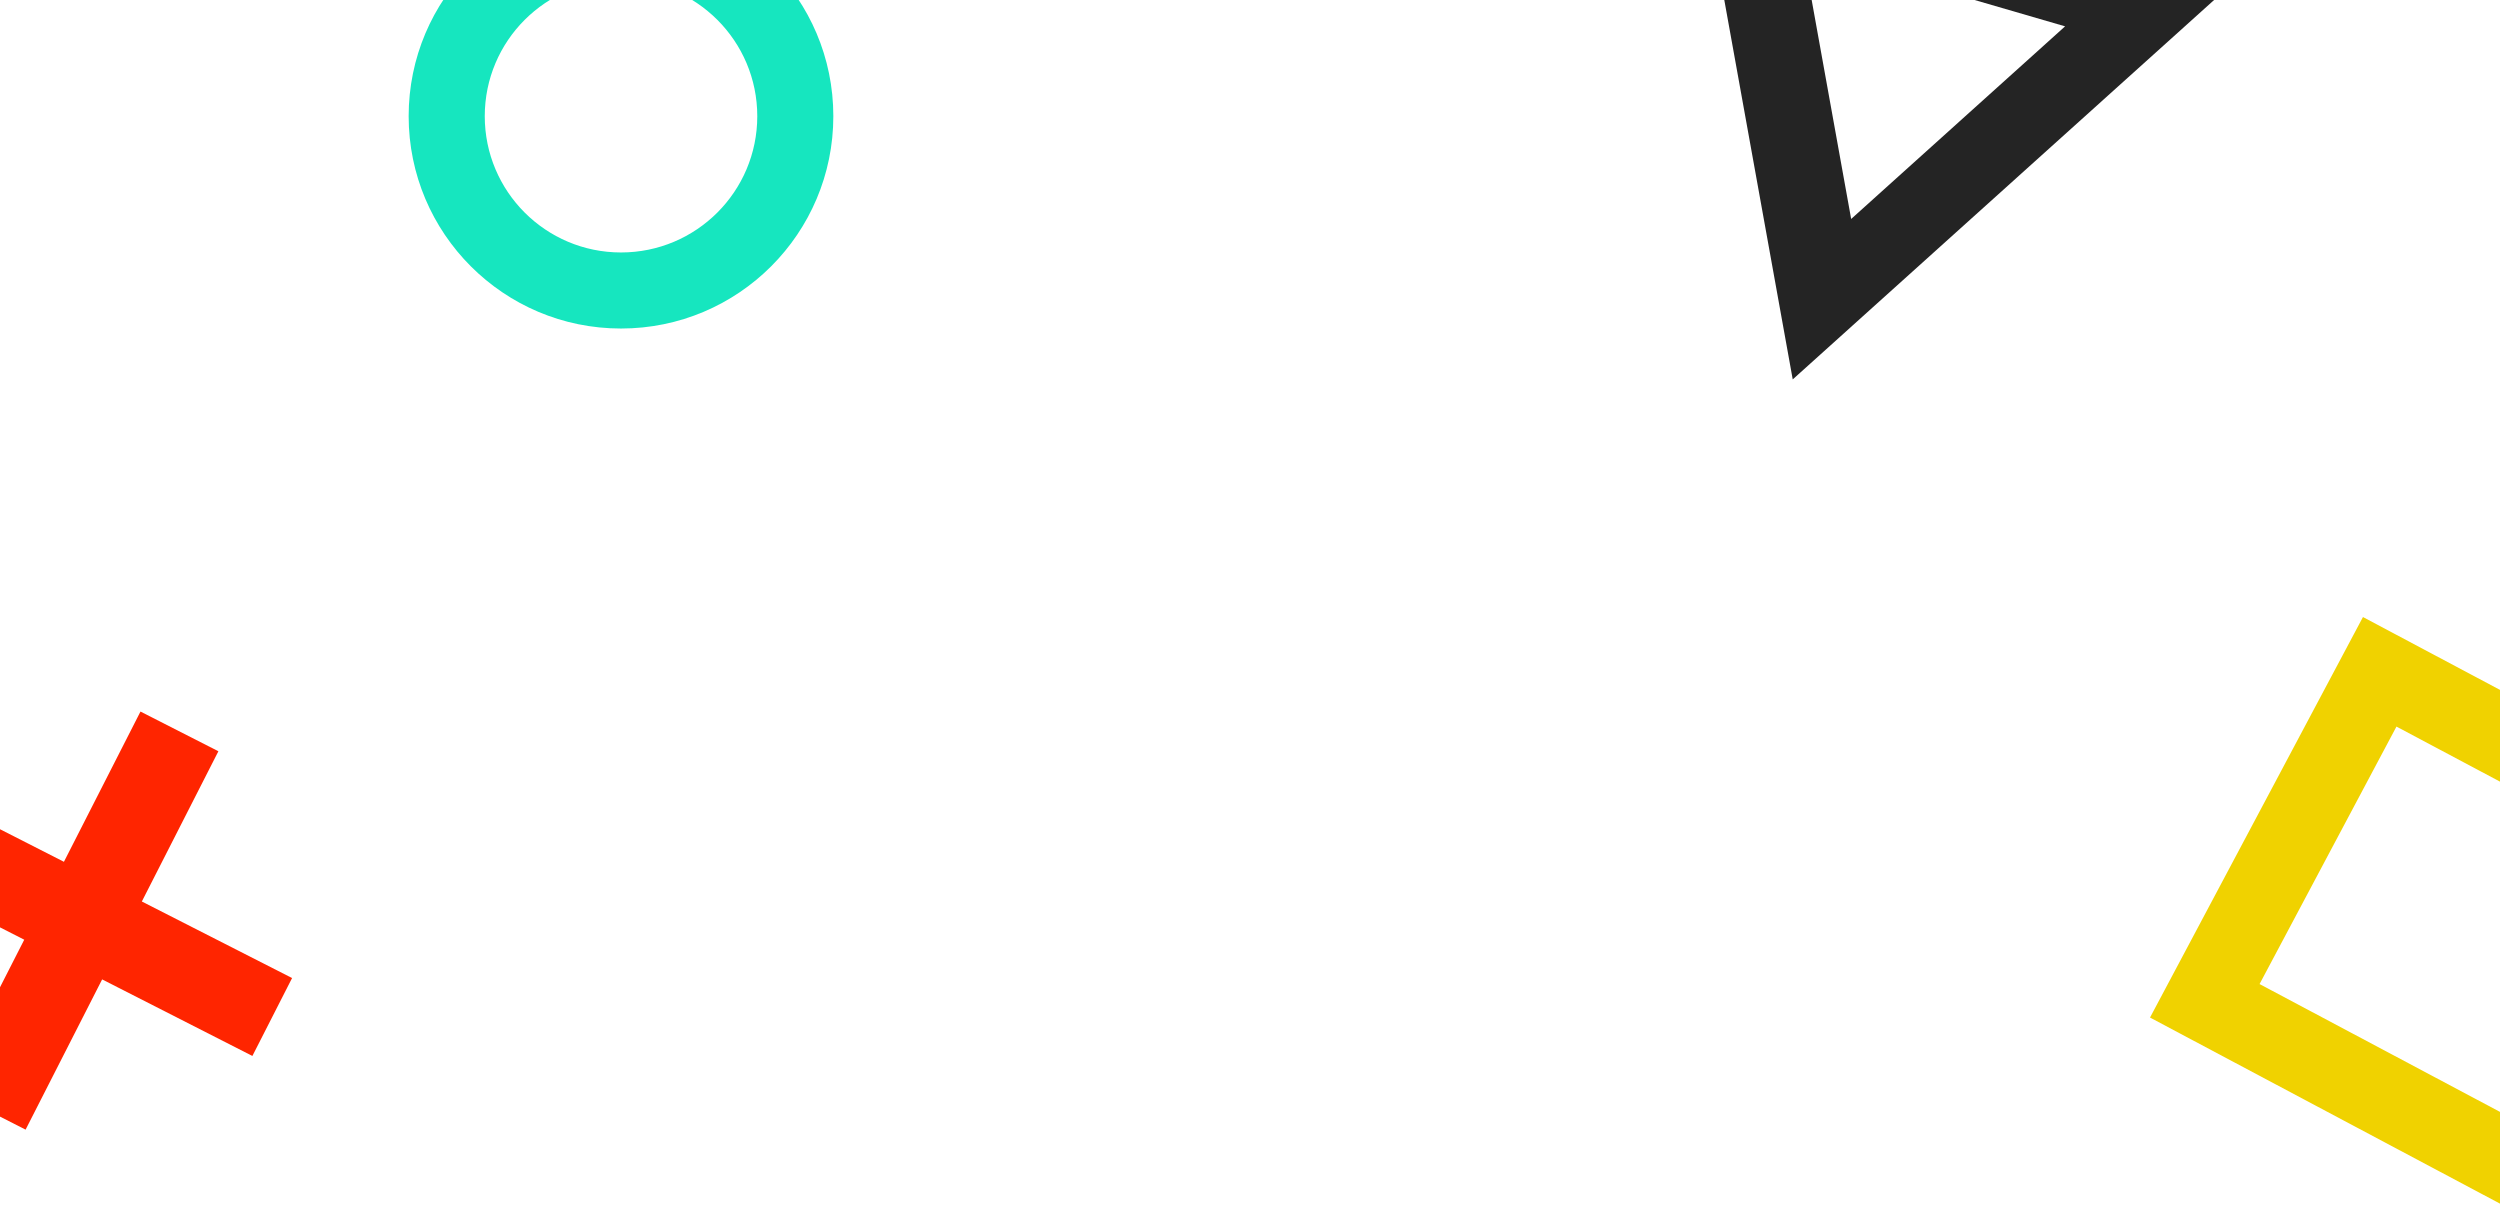 <?xml version="1.0" encoding="UTF-8" standalone="no"?>
<svg width="312px" height="151px" viewBox="0 0 312 151" version="1.1" xmlns="http://www.w3.org/2000/svg" xmlns:xlink="http://www.w3.org/1999/xlink">
    <!-- Generator: Sketch 39.1 (31720) - http://www.bohemiancoding.com/sketch -->
    <title>Group 3</title>
    <desc>Created with Sketch.</desc>
    <defs></defs>
    <g id="Page-1" stroke="none" stroke-width="1" fill="none" fill-rule="evenodd">
        <g id="Artboard-Copy-8" transform="translate(-24, -56)">
            <g id="Group" transform="translate(24, 56)">
                <g id="Bitmap">
                    <g id="Group-3" transform="translate(-26, -46)">
                        <path d="M30.907,155.435 L9.863,155.435 L9.863,166.347 L30.907,166.347 L30.907,187.391 L41.819,187.391 L41.819,166.347 L62.863,166.347 L62.863,155.435 L41.819,155.435 L41.819,134.391 L30.907,134.391 L30.907,155.435 Z" id="Combined-Shape" fill="#FF2500" transform="translate(36.363, 160.891) rotate(27) translate(-36.363, -160.891) "></path>
                        <path d="M103.5,87 C118.136,87 130,75.136 130,60.5 C130,45.864 118.136,34 103.5,34 C88.864,34 77,45.864 77,60.5 C77,75.136 88.864,87 103.5,87 Z M103.503,77.508 C112.894,77.508 120.508,69.894 120.508,60.503 C120.508,51.111 112.894,43.498 103.503,43.498 C94.111,43.498 86.498,51.111 86.498,60.503 C86.498,69.894 94.111,77.508 103.503,77.508 Z" id="Combined-Shape" fill="#16E6BF"></path>
                        <path d="M304.297,132.982 L360.908,132.982 L360.908,189.592 L304.297,189.592 L304.297,132.982 Z M314.406,143.091 L350.799,143.091 L350.799,179.483 L314.406,179.483 L314.406,143.091 Z" id="Combined-Shape" fill="#F0D200" transform="translate(332.603, 161.287) rotate(28) translate(-332.603, -161.287) "></path>
                        <path d="M257.2,16.986 L293.981,76.364 L220.419,76.364 L257.2,16.986 Z M257.2,37.364 L275.163,66.364 L239.236,66.364 L257.2,37.364 Z" id="Combined-Shape" fill="#242424" transform="translate(257.2, 46.675) rotate(-42) translate(-257.2, -46.675) "></path>
                    </g>
                </g>
            </g>
        </g>
    </g>
</svg>